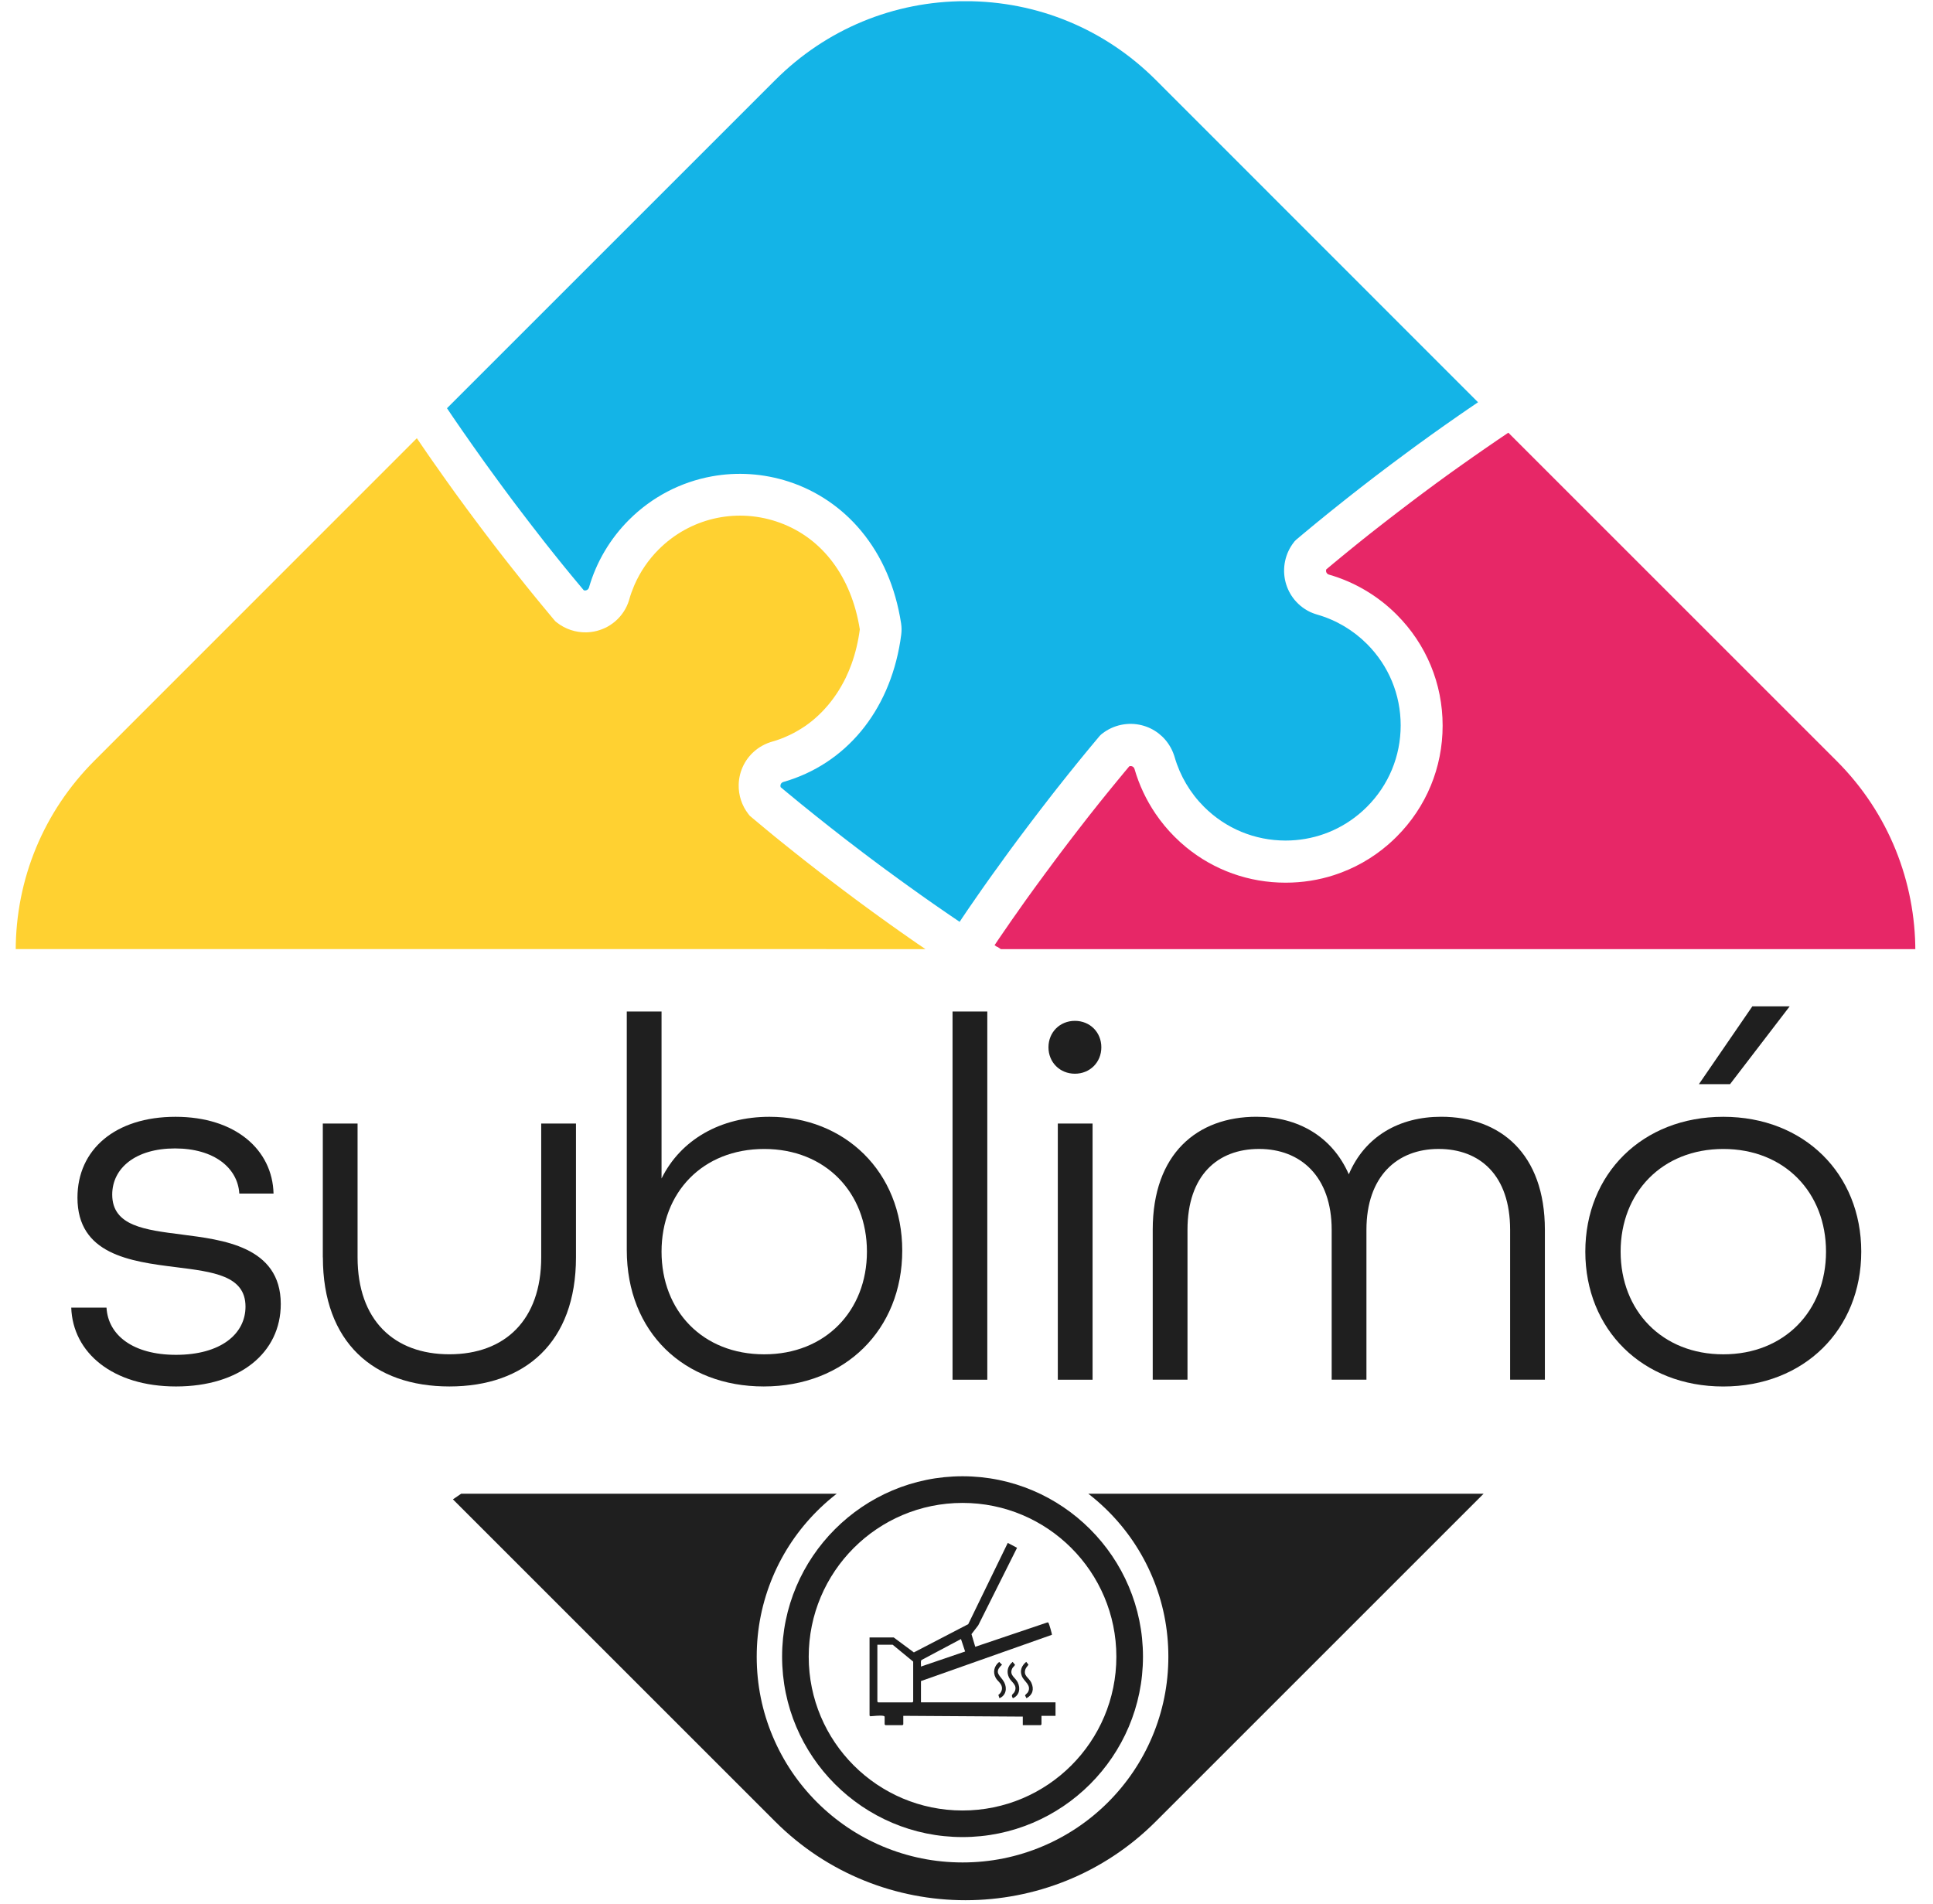 <?xml version="1.0" encoding="UTF-8"?>
<svg id="Capa_2" data-name="Capa 2" xmlns="http://www.w3.org/2000/svg" width="18.752mm" height="18.475mm" xmlns:xlink="http://www.w3.org/1999/xlink" viewBox="0 0 53.156 52.37">
  <defs>
    <style>
      .cls-1 {
        fill: #1f1f1f;
      }

      .cls-2 {
        fill: none;
      }

      .cls-3 {
        fill: #e72767;
      }

      .cls-4 {
        clip-path: url(#clippath-1);
      }

      .cls-5 {
        fill: #ffd131;
      }

      .cls-6 {
        fill: #14b4e7;
      }

      .cls-7 {
        clip-path: url(#clippath);
      }
    </style>
    <clipPath id="clippath">
      <path class="cls-2" d="M0,0v52.302l53.156.068V.068L0,0ZM53.156,41.085l-53.156-.002v-14.979l53.099.002.057,14.979Z"/>
    </clipPath>
    <clipPath id="clippath-1">
      <path class="cls-2" d="M12.239,39.733v12.71h28.623v-12.71H12.239ZM31.684,47.77c-.285.674-.693,1.279-1.212,1.799-.519.519-1.125.927-1.799,1.212-.699.296-1.44.445-2.204.445s-1.505-.15-2.204-.445c-.674-.285-1.279-.693-1.799-1.212-.519-.519-.927-1.125-1.212-1.799-.296-.699-.445-1.44-.445-2.204s.15-1.505.445-2.204c.285-.674.693-1.279,1.212-1.799.519-.519,1.125-.927,1.799-1.212.699-.296,1.44-.445,2.204-.445s1.505.15,2.204.445c.674.285,1.279.693,1.799,1.212.519.519.927,1.125,1.212,1.799.296.699.445,1.44.445,2.204s-.15,1.505-.445,2.204Z"/>
    </clipPath>
  </defs>
  <g id="Capa_2-2" data-name="Capa 2">
    <g id="Capa_2-2" data-name="Capa 2-2">
      <g>
        <g class="cls-7">
          <g>
            <path class="cls-5" d="M25.254,25.973c-0-0-.001-.001-.001-.001-.076-.052-.155-.108-.239-.166-.001-.001-.003-.002-.004-.003-.082-.057-.168-.118-.257-.18-.002-.002-.005-.003-.007-.005-.088-.062-.178-.126-.272-.193-.005-.003-.009-.007-.014-.01-.092-.066-.188-.134-.285-.205-.006-.004-.012-.009-.018-.013-.049-.036-.099-.072-.149-.108-0-0-0-0-.001-.001-.049-.036-.098-.072-.148-.108-.007-.005-.014-.01-.021-.015-.051-.038-.103-.075-.155-.114-.001-.001-.003-.002-.004-.003-.049-.036-.1-.074-.15-.111-.009-.007-.018-.014-.028-.021-.053-.039-.106-.079-.159-.119-.002-.001-.003-.003-.005-.004-.051-.038-.103-.077-.155-.116-.01-.007-.019-.015-.029-.022-.054-.041-.109-.082-.164-.124-.003-.002-.006-.004-.008-.006-.051-.039-.103-.079-.156-.118-.012-.009-.024-.018-.035-.027-.055-.042-.111-.085-.167-.128-.003-.002-.006-.005-.009-.007-.053-.041-.106-.082-.159-.123-.012-.01-.025-.019-.037-.029-.057-.044-.114-.088-.171-.133-.003-.002-.005-.004-.008-.006-.054-.042-.109-.085-.163-.128-.014-.011-.028-.022-.041-.033-.057-.045-.115-.091-.173-.137-.003-.002-.006-.005-.009-.007-.055-.044-.111-.088-.166-.133-.014-.011-.028-.023-.043-.034-.059-.047-.117-.094-.176-.142-.002-.001-.004-.003-.006-.004-.057-.046-.114-.092-.171-.139-.015-.012-.03-.025-.045-.037-.059-.048-.118-.097-.177-.146-.002-.002-.004-.003-.006-.005-.058-.048-.115-.096-.173-.144-.015-.013-.03-.025-.046-.038-.06-.05-.12-.1-.18-.151l-.046-.038-.037-.047c-.181-.23-.274-.518-.268-.806.001-.048.005-.096.011-.144.007-.048.016-.095.028-.143.093-.361.337-.656.666-.817.005-.002.01-.005.014-.007.002-.001.004-.002.006-.003.046-.022.094-.041.144-.057.016-.005.03-.01.045-.014.04-.011.079-.024.118-.036.001-0.0.003-.001.004-.001.035-.011.069-.024.102-.036.006-.002.011-.004.017-.006.031-.012.062-.024.092-.037.008-.003.016-.006.024-.01.032-.014.064-.028.096-.043.006-.003.012-.005.018-.008.032-.015.063-.031.095-.047.006-.003.011-.005.017-.008.029-.015.057-.031.086-.047.008-.004.016-.008.023-.013.026-.015.052-.031.077-.046.01-.006.019-.011.029-.017.024-.015.047-.031.071-.046.011-.007.022-.014.033-.021.024-.016.046-.033.07-.05.01-.007.021-.014.031-.022.023-.017.045-.035.067-.052.01-.008.02-.015.03-.023.02-.016.039-.032.058-.049.012-.01.025-.02.036-.031.018-.016.035-.032.053-.048.013-.012.026-.023.039-.036.018-.017.035-.035.053-.052.012-.012.024-.023.036-.035.017-.017.033-.035.049-.052.012-.013.025-.025.036-.039.015-.016.029-.033.043-.049.013-.015.027-.03.04-.045.013-.016.026-.032.039-.048.013-.017.027-.033.04-.05.012-.016.024-.032.036-.048.013-.018.027-.035.04-.053.012-.017.024-.034.036-.051.012-.018.025-.035.037-.053.01-.015.02-.031.03-.046.013-.021.027-.041.04-.062.008-.013.015-.026.023-.039.014-.024.029-.048.043-.072.008-.014.015-.028.023-.042.013-.024.027-.048.04-.072.004-.008.008-.015.012-.023.016-.031.032-.063.048-.094.003-.006.005-.012.008-.018.054-.114.104-.231.148-.353.001-.004.002-.007.004-.011.106-.295.183-.612.227-.949-.228-1.441-1.023-2.502-2.19-2.931-.038-.014-.076-.027-.114-.04-1.142-.372-2.378-.077-3.227.772-.282.282-.509.615-.667.978-.001.003-.003.007-.004.01-.003.008-.007.016-.01.024-.049.115-.091.232-.125.352-.002.008-.005.016-.007.024-.002.008-.004.015-.007.023-0.0 0-0.0 0-0.0.001-0.0 0-0.0 0-0.0 0-.002.005-.004.01-.005.015-.007.021-.014.041-.022.061-.001.004-.003.007-.005.011-.009.021-.018.042-.027.063-.001.001-.001.003-.002.004-.011.022-.022.045-.034.066-0.0 0-0.0 0-0.0.001-.115.207-.285.377-.492.491-0.0 0-.001 0-.001.001-.023.012-.046.024-.069.035-.003.001-.005.002-.008.003-.021.01-.043.019-.065.028-.006.002-.011.004-.017.006-.019.007-.039.015-.058.021-.025.008-.051.016-.078.023-.095.024-.191.037-.288.039-.289.006-.577-.088-.807-.269l-.046-.037-.038-.045c-.049-.058-.097-.116-.145-.174-.013-.016-.026-.031-.039-.047-.041-.049-.081-.098-.121-.146-.008-.01-.016-.019-.024-.029-.047-.057-.093-.113-.139-.169-.012-.015-.024-.03-.037-.045-.037-.045-.073-.09-.11-.135-.011-.014-.023-.028-.034-.042-.045-.055-.09-.111-.134-.166-.01-.013-.02-.025-.03-.038-.036-.045-.072-.089-.107-.134-.013-.016-.025-.032-.038-.048-.043-.054-.086-.109-.129-.163-.006-.007-.012-.015-.018-.022-.038-.048-.075-.096-.113-.143-.013-.016-.025-.032-.038-.048-.036-.046-.073-.093-.109-.139-.006-.008-.013-.016-.019-.024-.041-.053-.081-.105-.122-.157-.012-.016-.024-.032-.037-.048-.032-.041-.063-.082-.094-.122-.01-.013-.02-.026-.03-.039-.039-.051-.077-.101-.115-.151-.011-.014-.022-.029-.033-.043-.029-.039-.058-.077-.087-.115-.012-.015-.023-.031-.035-.046-.037-.049-.074-.097-.11-.146-.008-.011-.016-.022-.024-.033-.03-.039-.059-.079-.088-.117-.012-.016-.023-.031-.035-.047-.032-.043-.064-.086-.096-.129-.006-.008-.012-.016-.018-.024-.033-.044-.065-.088-.097-.131-.011-.015-.022-.03-.033-.045-.026-.036-.052-.071-.078-.107-.009-.012-.017-.023-.026-.035-.032-.044-.064-.087-.095-.13-.01-.014-.02-.028-.03-.041-.024-.033-.047-.065-.071-.098-.009-.013-.019-.026-.028-.039-.03-.041-.059-.082-.088-.123-.009-.013-.018-.025-.027-.038-.022-.03-.043-.06-.065-.09-.01-.014-.02-.029-.03-.043-.028-.039-.055-.077-.082-.115-.006-.009-.012-.017-.018-.026-.022-.031-.044-.062-.065-.092-.01-.014-.02-.028-.029-.042-.02-.028-.04-.056-.059-.084-.007-.01-.014-.02-.021-.029-.024-.035-.048-.069-.072-.102-.009-.013-.018-.026-.027-.039-.017-.024-.033-.047-.049-.071-.008-.012-.017-.024-.025-.035-.022-.031-.043-.062-.064-.092-.009-.012-.017-.025-.025-.037-.014-.02-.027-.039-.04-.059-.009-.013-.018-.026-.027-.039-.016-.024-.032-.047-.048-.07-.011-.016-.022-.032-.033-.048-.011-.016-.021-.031-.032-.047-.009-.013-.018-.027-.027-.04-.01-.014-.019-.028-.028-.041-.007-.01-.014-.021-.021-.031L2.599,20.92c-1.397,1.397-2.167,3.255-2.167,5.231,0,1.976.77,3.834,2.167,5.231l9.029,9.029c.003-.002.006-.004.009-.006.023-.015.047-.031.072-.048 0-0.0.001-0.0.001-.001.025-.017.052-.035.079-.053.005-.003.01-.007.015-.01.028-.019.056-.038.086-.058.003-.002.006-.004.008-.006.029-.02.059-.04.089-.061.003-.002.006-.004.009-.006.032-.022.065-.044.098-.067.004-.003.009-.006.013-.009.069-.047.141-.097.216-.149.004-.003.009-.006.013-.009.038-.026.076-.053.115-.08.004-.002.007-.005.011-.008.04-.028.08-.056.122-.085 0-0.0.001-0.0.001-.001.041-.029.083-.059.126-.089.005-.004.011-.008.016-.011.043-.03.087-.061.131-.093.001-0.0.001-.001.002-.002.044-.031.089-.063.134-.096.004-.003.009-.006.013-.009.045-.032.091-.065.137-.098.006-.004.012-.009.019-.013.094-.068.191-.138.29-.21.007-.005.014-.01.02-.015.049-.036.099-.072.149-.109.004-.003.009-.007.014-.01.048-.036.097-.072.147-.108.005-.004.01-.007.015-.011.051-.038.103-.076.155-.115.008-.006.016-.012.024-.018.106-.079.213-.159.323-.242.008-.006.017-.012.025-.019.054-.04.107-.081.162-.123.008-.006.015-.012.023-.017.052-.04.105-.08.158-.12.005-.004.01-.007.015-.011.055-.042.111-.085.167-.128.01-.008.021-.016.031-.024.056-.044.113-.088.17-.132.003-.003.007-.005.01-.008.055-.043.11-.086.165-.129.01-.008.02-.015.029-.023.057-.045.114-.09.171-.135.01-.008.02-.016.03-.024.057-.045.114-.09.171-.136.003-.002.005-.004.008-.006.059-.047.118-.094.177-.142.012-.01.024-.019.035-.029.058-.047.117-.095.176-.143.008-.006.016-.013.023-.019.055-.045.11-.09.165-.135.01-.008.02-.016.029-.024.059-.048.118-.097.177-.146.012-.01.024-.02.037-.03.061-.051.122-.102.183-.153.004-.01.006-.021.007-.032.001-.011-0-.022-.003-.033-.009-.036-.036-.065-.071-.076l-.015-.005c-.696-.202-1.336-.581-1.852-1.097-.816-.816-1.265-1.901-1.265-3.054-0-1.154.449-2.239,1.265-3.055.026-.026.052-.052.079-.077.004-.004.008-.007.012-.011.023-.022.046-.043.07-.065.001-.001.002-.002.003-.003.794-.717,1.811-1.109,2.889-1.109h.002c1.078 0,2.096.393,2.89,1.11.001.001.003.002.004.003.023.021.046.043.069.064.004.004.008.008.012.011.027.025.053.051.079.077.065.065.127.131.187.199.045.051.089.104.131.157.021.027.043.054.063.081.324.424.568.906.716,1.418l.003.01c.012.036.04.063.076.072.022.006.044.004.065-.003.049-.058.098-.117.146-.175.012-.014.024-.029.036-.043.047-.057.094-.113.14-.17.001-.001.002-.003.003-.004.048-.058.095-.115.142-.173.011-.014.023-.028.034-.042.045-.055.089-.11.133-.164.002-.002.004-.005.006-.007.046-.057.092-.114.137-.17.011-.014.022-.028.033-.042.042-.053.085-.106.127-.159.003-.003.006-.007.008-.011.045-.056.089-.112.132-.167.01-.013.021-.026.031-.039.04-.051.081-.103.121-.154.003-.004.007-.009.01-.013.043-.055.085-.109.127-.163.01-.013.02-.025.029-.038.039-.05.077-.1.115-.149.003-.004.007-.009.01-.013.041-.054.082-.107.122-.16.009-.012.018-.024.027-.036.037-.049.074-.097.11-.145.003-.005.007-.009.01-.014.04-.052.079-.104.117-.156.008-.011.016-.022.024-.032.036-.047.071-.094.106-.141.003-.004.007-.009.01-.013.038-.051.075-.101.112-.15.008-.01.015-.021.023-.031.033-.045.066-.089.098-.133.004-.005.008-.01.012-.016.036-.049.071-.097.106-.144.007-.009.013-.018.02-.028.031-.043.062-.085.093-.127.004-.005.008-.011.012-.016.034-.046.067-.092.099-.137.006-.009.013-.018.019-.026.03-.041.059-.082.088-.122.003-.004.006-.009.01-.013.032-.044.063-.088.094-.131.006-.008.011-.016.017-.023.027-.038.054-.076.08-.113.004-.005.008-.011.012-.016.029-.041.058-.081.086-.121.005-.008.011-.015.016-.023.025-.035.049-.07.073-.104.004-.005.008-.011.012-.016.027-.038.053-.076.079-.113.004-.006.008-.012.013-.018.023-.033.045-.065.067-.096.004-.005.008-.011.011-.017.024-.035.048-.069.071-.103.004-.006.008-.012.012-.018.02-.028.039-.056.057-.083.004-.006.009-.013.013-.019.021-.031.042-.061.062-.09.004-.006.008-.012.013-.018.016-.024.032-.048.048-.071.005-.007.01-.014.014-.021.018-.026.035-.051.051-.076.005-.008.011-.016.016-.024.012-.018.024-.035.035-.052.004-.005.007-.011.011-.016-.14-.094-.308-.209-.5-.341Z"/>
            <g class="cls-4">
              <path class="cls-1" d="M26.207,27.688c-.001.002-.002.004-.004.005-.057.082-.117.168-.18.257-.002.002-.003.005-.005.007-.062.088-.127.179-.194.273-.003.004-.005.007-.008.011-.066.093-.135.189-.206.287-.004.005-.008.011-.012.016-.071.098-.144.198-.219.301-.004.006-.009.012-.013.018-.075.102-.152.206-.231.313-.006.008-.011.015-.017.023-.078.106-.159.213-.241.323-.007.009-.014.018-.02.027-.041.055-.083.11-.126.166-0.0.001-.001.001-.001.002-.041.054-.083.109-.125.164-.008.01-.015.02-.023.03-.043.056-.087.113-.131.17-.001.001-.002.002-.003.003-.042.055-.085.11-.128.165-.009.012-.018.023-.027.035-.044.057-.089.115-.135.173-.001.001-.002.003-.003.004-.044.056-.088.112-.132.168-.01.013-.02.025-.03.038-.046.058-.092.117-.139.176-.001.001-.002.002-.002.003-.045.057-.091.114-.137.171-.011.014-.023.028-.034.042-.047.059-.095.118-.143.177-.001.001-.001.002-.002.002-.047.058-.094.116-.142.174-.012.014-.024.029-.036.044-.049.059-.097.119-.147.178-.001.001-.002.002-.003.003-.048.058-.097.117-.146.176-.012.015-.025.03-.037.045-.05.06-.1.12-.151.18l-.038.046-.047.037c-.307.241-.716.327-1.093.229-.026-.007-.052-.014-.077-.022-.031-.01-.061-.022-.091-.034-.262-.108-.478-.3-.616-.547-.038-.069-.071-.142-.096-.218-.006-.018-.012-.036-.017-.055-.148-.512-.426-.983-.806-1.362-1.236-1.236-3.246-1.236-4.481-.001-.598.598-.928,1.394-.928,2.241 0.0.846.33,1.642.928,2.24.356.356.793.623,1.268.777.032.01.063.02.095.029.002.001.005.002.007.002.016.005.032.009.048.015.074.025.145.056.212.093.002.001.004.002.005.003.014.008.028.017.042.025.008.005.017.01.025.015.006.004.011.008.017.012.254.169.44.427.519.733.097.378.011.788-.23,1.094l-.036.046-.045.038c-.059.049-.117.098-.175.147-.012.01-.025.021-.037.031-.057.047-.113.094-.17.141-.009.008-.019.015-.028.023-.051.042-.102.084-.152.125-.011.009-.021.017-.032.026-.056.046-.111.091-.166.136-.012.01-.025.02-.037.03-.053.043-.105.085-.158.127-.005.004-.009.008-.014.011-.055.045-.11.089-.165.132-.013.01-.026.021-.039.031-.054.043-.108.086-.162.129-.008.006-.016.012-.024.019-.049.039-.097.077-.146.115-.011.009-.023.018-.034.027-.053.042-.106.083-.158.124-.011.008-.021.017-.032.025-.049.038-.099.077-.147.114-.006.005-.012.009-.018.014-.053.041-.105.081-.157.121-.011.009-.023.017-.034.026-.052.04-.104.08-.156.119-.004.003-.007.006-.011.008-.05.038-.099.075-.148.112-.009.007-.018.014-.027.021-.051.038-.101.076-.151.114-.008.006-.016.012-.024.018-.047.036-.095.071-.141.106-.005.004-.01.007-.014.011-.05.037-.099.074-.148.11-.009.006-.017.013-.026.019-.099.073-.196.145-.291.214-.007.005-.014.011-.022.016-.047.035-.094.069-.141.102-.004.003-.008.006-.012.008-.046.033-.091.066-.135.098-.003.002-.006.005-.01.007-.046.033-.092.066-.137.099-.004.003-.009.006-.013.01-.091.065-.18.129-.266.19-.003.002-.006.005-.01.007-.088.062-.173.123-.256.18-.001 0-.001.001-.002.001-.041.029-.082.057-.122.085-.001.001-.002.002-.004.002-.079.055-.156.108-.229.159-.001.001-.002.002-.003.002-.148.102-.281.193-.4.273l8.863,8.863c2.884,2.884,7.578,2.884,10.462 0l9.029-9.029c-.086-.129-.192-.285-.316-.466-.003-.004-.005-.008-.008-.012-.047-.068-.097-.14-.149-.215-.004-.005-.007-.01-.011-.016-.025-.037-.051-.074-.078-.112-.004-.005-.007-.01-.011-.015-.026-.037-.052-.074-.079-.113-.002-.003-.004-.006-.007-.01-.028-.039-.056-.08-.085-.12-.006-.008-.011-.016-.017-.024-.029-.041-.059-.083-.089-.125-.002-.003-.004-.006-.007-.009-.029-.041-.058-.082-.088-.124-.005-.007-.01-.014-.015-.021-.031-.043-.062-.087-.094-.131-.006-.008-.012-.017-.018-.025-.032-.044-.064-.089-.097-.134-.001-.002-.003-.004-.004-.005-.034-.047-.068-.094-.103-.142-.007-.009-.013-.018-.02-.027-.035-.048-.07-.096-.105-.144-.005-.006-.009-.012-.014-.019-.034-.046-.068-.092-.102-.138-.005-.007-.011-.014-.016-.022-.037-.049-.074-.099-.111-.15-.007-.01-.015-.02-.022-.03-.077-.103-.156-.209-.237-.316-.008-.01-.015-.02-.023-.031-.04-.053-.08-.105-.12-.159-.006-.008-.013-.016-.019-.025-.039-.051-.078-.102-.118-.154-.004-.006-.009-.012-.013-.018-.042-.055-.084-.11-.127-.165-.008-.011-.017-.022-.025-.033-.043-.056-.087-.113-.131-.169-.003-.004-.006-.007-.009-.011-.042-.054-.085-.109-.128-.164-.008-.01-.016-.02-.023-.03-.044-.056-.089-.113-.134-.17-.009-.011-.017-.021-.026-.032-.044-.055-.088-.111-.133-.167-.003-.004-.006-.008-.009-.012-.047-.058-.094-.117-.141-.176-.01-.012-.019-.024-.029-.036-.047-.058-.095-.117-.143-.176-.006-.007-.012-.015-.018-.022-.045-.055-.09-.11-.136-.166-.008-.01-.016-.019-.023-.029-.048-.059-.097-.118-.146-.177-.01-.012-.02-.024-.03-.037-.051-.061-.101-.122-.153-.183-.021-.008-.043-.009-.065-.003-.036.009-.065.036-.077.071l-.002.005c-.201.7-.581,1.343-1.099,1.861-.842.842-1.949,1.263-3.055,1.264-1.106 0-2.212-.421-3.054-1.263-.051-.051-.101-.103-.149-.156-.048-.053-.095-.107-.14-.162-.113-.137-.217-.281-.311-.43-.433-.684-.665-1.478-.665-2.307v-0c0-.793.213-1.554.611-2.217.036-.06.074-.12.113-.178.039-.059.08-.116.122-.173.127-.171.267-.333.42-.486.038-.038.076-.074.115-.11.495-.46,1.093-.8,1.74-.987l.01-.003c.036-.012.063-.04.072-.076.006-.022.004-.044-.003-.065-.058-.049-.116-.097-.174-.145-.015-.012-.03-.025-.044-.037-.056-.047-.112-.093-.168-.139-.002-.001-.003-.003-.005-.004-.058-.047-.115-.094-.172-.141-.014-.012-.029-.023-.043-.035-.054-.044-.108-.088-.162-.132-.003-.002-.006-.005-.009-.007-.057-.046-.113-.091-.169-.136-.014-.012-.029-.023-.043-.035-.052-.041-.104-.083-.155-.124-.005-.004-.009-.008-.014-.011-.055-.044-.11-.087-.165-.131-.014-.011-.028-.022-.042-.033-.05-.04-.101-.079-.151-.118-.005-.004-.01-.008-.015-.012-.054-.042-.108-.084-.162-.126-.014-.011-.027-.021-.041-.032-.048-.037-.096-.075-.144-.111-.006-.005-.012-.009-.018-.014-.053-.041-.105-.081-.157-.12-.013-.01-.026-.02-.039-.03-.046-.035-.091-.07-.137-.104-.007-.005-.014-.011-.022-.016-.051-.038-.101-.076-.151-.114-.013-.01-.027-.02-.04-.03-.043-.032-.085-.064-.127-.095-.009-.006-.017-.013-.026-.019-.048-.036-.096-.072-.143-.107-.013-.01-.027-.02-.04-.03-.04-.03-.079-.059-.119-.088-.009-.007-.019-.014-.028-.021-.046-.034-.092-.067-.137-.1-.013-.009-.025-.019-.038-.028-.038-.027-.075-.055-.112-.081-.01-.007-.02-.014-.029-.021-.043-.032-.086-.063-.129-.093-.013-.009-.026-.019-.039-.028-.034-.024-.068-.049-.101-.073-.011-.008-.022-.016-.032-.023-.041-.029-.081-.058-.12-.086-.013-.009-.025-.018-.037-.027-.031-.022-.062-.044-.093-.066-.011-.007-.021-.015-.032-.023-.038-.027-.075-.053-.111-.079-.013-.009-.025-.018-.037-.026-.027-.019-.054-.038-.081-.057-.012-.008-.024-.017-.035-.025-.034-.024-.068-.047-.101-.071-.012-.009-.024-.017-.036-.025-.024-.017-.048-.034-.072-.05-.011-.008-.023-.016-.034-.024-.031-.021-.061-.042-.091-.063-.012-.008-.024-.017-.036-.025-.021-.014-.042-.029-.062-.043-.011-.008-.023-.016-.034-.023-.027-.019-.054-.037-.08-.055-.012-.008-.024-.016-.035-.024-.017-.012-.034-.023-.051-.035-.011-.008-.023-.016-.034-.023-.023-.016-.046-.031-.068-.046-.012-.008-.023-.015-.034-.023-.014-.01-.028-.019-.042-.028-.007-.005-.013-.009-.02-.014-.132.196-.302.446-.507.739l0-0Z"/>
            </g>
            <path class="cls-3" d="M27.423,26.038c.007.005.015.01.022.015.026.018.053.036.081.055.006.004.012.008.018.012.025.017.05.034.076.052.006.004.013.009.019.013.031.021.063.043.096.066.004.003.009.006.013.009.03.02.06.041.091.063.007.005.013.009.02.014.035.024.071.049.107.074.004.002.007.005.011.007.034.023.068.047.103.072.007.005.014.01.021.014.038.027.077.054.117.082.004.003.009.006.014.01.036.026.073.052.111.078.007.005.015.01.022.015.042.03.084.06.128.09.003.002.007.005.01.007.04.029.082.058.123.088.007.005.015.01.022.016.045.032.091.065.138.099.003.002.005.004.008.006.044.031.088.064.133.096.008.006.016.011.024.017.048.035.096.07.146.106.002.002.005.004.007.005.046.034.093.068.141.103.009.006.017.012.025.019.051.037.102.075.153.113.001.001.003.002.004.003.049.036.099.073.15.111.009.007.018.014.028.02.053.039.106.079.16.119.001.001.002.002.004.003.051.038.103.077.156.117.01.008.02.015.03.023.054.041.109.082.164.124.001.001.003.002.004.003.053.04.106.081.16.122.011.008.022.017.033.025.056.043.112.086.169.13.001.001.002.002.004.003.055.042.11.085.166.128.011.009.023.018.034.027.057.045.115.089.173.135.001.001.003.002.004.003.056.044.112.088.169.133.012.01.024.019.037.029.059.046.117.093.177.14 0.0 0.0.001 0.0.001.001.058.046.116.092.174.139.013.011.027.021.04.032.059.048.119.095.178.144l.001 0c.059.048.118.096.177.144.014.011.028.023.042.034.06.049.12.098.18.148 0.0 0.0.001.001.001.001.059.049.118.098.177.147.015.012.03.025.045.038.06.05.12.1.18.151l.049.043.034.043c.15.192.24.424.263.662.004.048.006.096.005.144-.002.096-.015.192-.039.287-.026.1-.063.194-.11.282-.002.004-.004.008-.006.012-.001.002-.003.005-.004.007-.1.18-.243.332-.416.443-.088.056-.184.103-.286.137-.018.006-.036.012-.055.017-.512.148-.983.426-1.362.806-.224.224-.411.477-.557.749-.243.454-.372.963-.372,1.492-0.0.582.155,1.14.447,1.626.026.044.054.088.083.131.057.086.119.169.186.25.066.081.137.158.212.233.039.039.078.076.118.112.506.457,1.125.721,1.762.793.019.002.037.005.056.007.01.001.019.001.029.002.901.078,1.828-.227,2.516-.914.332-.332.587-.735.745-1.173.004-.01.007-.021.011-.031.007-.021.015-.042.022-.063.008-.024.015-.047.022-.071.002-.008.005-.016.008-.025.002-.006.004-.012.006-.018.003-.009.005-.018.008-.027,0-0.0 0-0.0 0-0.0 0-0.0 0-0.0 0-.001.006-.017.012-.034.018-.05.003-.008.006-.017.009-.025.006-.015.013-.03.02-.045.004-.009.008-.019.012-.028.007-.015.015-.029.022-.043.005-.009.009-.019.014-.027.008-.015.017-.03.026-.044.005-.008.009-.016.014-.023.009-.015.019-.029.029-.043.005-.007.01-.015.015-.022.01-.014.021-.027.032-.041.006-.007.011-.014.016-.021.011-.013.022-.025.034-.038.006-.007.012-.014.018-.021.013-.013.026-.026.039-.039.005-.005.011-.011.016-.016.015-.014.031-.028.047-.042.004-.003.007-.007.011-.01.018-.015.036-.029.055-.043.002-.002.004-.003.007-.005.019-.013.038-.026.057-.039.003-.002.005-.004.008-.005.02-.013.041-.025.062-.037.002-.001.003-.002.005-.003.092-.051.191-.09.296-.117.025-.006.049-.012.074-.017.009-.002.017-.003.026-.004.016-.003.033-.006.049-.008.01-.001.02-.002.03-.003.015-.002.03-.003.045-.004.011-.001.021-.001.032-.002.015-.001.029-.001.044-.001.004-0.0.008-0.0.011-0.0.013,0,.027 0.0.04.001.003 0.0.006 0.0.01 0.0.021.001.043.002.064.004.006.001.011.001.017.002.017.002.033.004.05.006.006.001.012.002.018.003.021.003.043.007.064.012.001 0.0.002 0.0.003.001.02.004.04.009.06.014.006.002.012.003.018.005.016.005.032.009.048.014.005.002.01.003.015.005.02.007.04.014.06.022.004.002.008.003.012.005.016.007.032.014.048.021.006.003.012.005.017.008.016.008.032.016.048.024.003.002.007.004.01.005.019.01.038.021.056.032.005.003.01.006.014.009.014.009.028.018.042.027.005.004.01.007.016.011.018.013.035.025.053.039l.027.021.042.042.016.019c.049.058.098.116.146.175.011.013.022.026.032.039.047.057.095.114.141.17.006.008.013.015.019.023.043.052.086.104.129.157.009.01.017.021.026.031.046.057.092.113.138.169.008.01.017.02.025.031.042.052.085.105.127.157.005.006.01.013.016.019.045.056.09.112.135.168.009.011.018.022.027.034.09.113.179.225.266.336.008.011.017.021.025.032.043.055.086.109.128.164.004.006.009.012.013.017.04.051.079.102.118.152.006.008.013.016.019.025.042.054.083.107.123.16.007.009.013.017.019.025.038.05.076.099.114.149.004.005.007.01.011.015.04.053.08.105.119.156.007.009.014.019.021.028.079.104.155.206.23.307.007.009.014.018.021.028.037.049.073.099.109.147.004.005.007.01.011.015.034.046.068.092.101.137.005.007.01.014.015.02.035.048.07.095.104.142.005.007.011.015.016.022.033.045.065.09.097.134.002.003.004.005.006.008.033.046.066.091.099.136.006.008.012.016.017.024.065.09.128.178.189.263.005.007.01.014.015.021.03.042.06.084.089.126.002.003.004.006.006.009.028.04.056.079.083.118.003.004.006.009.009.013.028.04.056.08.083.118.003.005.007.009.01.014.055.079.108.155.159.228.003.004.005.008.008.012.051.074.1.145.147.213.001.002.003.004.004.006.072.105.138.202.198.29l8.863-8.863c2.884-2.884,2.885-7.578 0-10.462l-9.029-9.029c-.179.12-.415.28-.697.476-.001.001-.003.002-.004.003-.078.054-.16.112-.246.171-.004.003-.008.005-.012.008-.084.059-.171.12-.26.184-.005.004-.01.007-.016.011-.045.032-.091.065-.138.098-.001 0-.001.001-.002.001-.045.032-.091.065-.137.098-.006.004-.012.009-.019.013-.047.034-.094.068-.143.103-.004.003-.009.007-.014.01-.045.033-.091.066-.137.1-.006.004-.012.009-.018.013-.049.036-.098.072-.148.108-.008.006-.015.011-.023.017-.046.034-.093.069-.14.103-.005.004-.011.008-.016.012-.051.037-.102.075-.153.114-.01.007-.02.015-.03.022-.05.037-.1.075-.151.113-.003.002-.005.004-.008.006-.053.039-.106.08-.159.12-.011.008-.022.017-.033.025-.107.081-.217.164-.327.249-.012.009-.024.018-.036.028-.055.042-.11.085-.166.128-.005.004-.011.008-.016.012-.051.04-.103.08-.155.12-.012.009-.024.019-.036.028-.056.044-.112.088-.169.132-.009.007-.018.014-.027.021-.051.04-.102.08-.153.12-.011.009-.022.018-.033.026-.057.045-.114.091-.172.137-.011.009-.023.018-.035.028-.052.041-.103.083-.155.125-.01.008-.019.015-.028.023-.058.047-.116.094-.174.141-.013.011-.026.021-.039.032-.054.044-.109.089-.163.133-.006.005-.013.01-.019.016-.059.049-.118.098-.178.147-.014.011-.028.023-.041.034-.06.05-.121.1-.181.151-.008.021-.009.044-.003.065.009.036.036.065.072.077l.004.001c.7.201,1.344.581,1.862,1.1.816.816,1.265,1.901,1.265,3.054 0,1.154-.449,2.239-1.265,3.055-.076.076-.155.15-.236.22-.438.379-.941.66-1.483.836-.425.138-.874.209-1.334.209-.001,0-.001,0-.002-0-1.01-0-1.967-.345-2.736-.977-.055-.045-.109-.092-.162-.14-.053-.048-.105-.098-.156-.149-.194-.194-.369-.406-.522-.632-.255-.376-.451-.792-.577-1.229l-.002-.005c-.003-.009-.007-.017-.012-.025-.015-.023-.037-.04-.065-.047-.004-.001-.008-.002-.012-.002-.018-.003-.036-.001-.053.005-.049.058-.098.117-.146.175-.012.015-.024.029-.036.044-.046.056-.093.112-.138.167-.002.002-.003.004-.005.006-.047.057-.094.115-.141.172-.012.015-.024.029-.036.044-.044.054-.087.107-.131.161-.003.004-.006.007-.009.011-.046.056-.091.113-.136.169-.012.014-.023.029-.035.043-.041.052-.082.103-.123.155-.004.005-.008.01-.012.015-.044.055-.087.11-.131.165-.011.014-.022.028-.034.043-.039.05-.079.1-.117.15-.004.005-.008.01-.012.016-.042.054-.084.108-.125.161-.011.014-.022.028-.033.042-.037.047-.073.095-.109.142-.005.007-.01.014-.016.02-.04.053-.08.105-.12.157-.01.013-.02.026-.03.039-.035.046-.07.092-.104.137-.005.007-.011.014-.016.021-.038.051-.076.101-.114.151-.01.013-.019.026-.029.039-.033.044-.066.088-.099.132-.005.007-.01.013-.015.02-.037.049-.073.098-.109.147-.009.012-.018.024-.026.036-.031.042-.062.084-.093.125-.006.007-.011.015-.017.022-.035.047-.069.093-.102.14-.009.012-.017.024-.026.035-.029.039-.057.078-.085.116-.006.008-.012.016-.018.024-.033.045-.065.089-.097.133-.007.01-.015.021-.022.031-.027.038-.054.075-.081.112-.006.008-.011.016-.017.023-.03.042-.06.084-.09.125-.007.01-.014.02-.021.03-.025.035-.05.07-.074.104-.005.008-.011.015-.016.023-.028.04-.056.079-.083.118-.006.009-.012.017-.018.026-.023.033-.046.066-.069.098-.005.007-.01.014-.015.021-.026.037-.052.074-.077.109-.005.008-.011.016-.016.023-.022.031-.043.062-.064.092-.004.006-.008.012-.012.018-.024.035-.047.068-.07.102-.004.006-.009.013-.013.019-.02.029-.04.058-.059.085-.004.005-.007.01-.011.016-.022.032-.043.063-.064.093-.003.004-.006.009-.009.013-.019.027-.037.054-.055.08-.003.004-.005.008-.008.012-.02.029-.039.057-.057.085-.002.002-.003.005-.005.007-.018.026-.035.051-.051.076-.001.001-.002.003-.003.004.004.003.009.006.013.009.02.013.04.027.06.041l-0-0Z"/>
            <path class="cls-6" d="M26.438,25.281c.005-.008.01-.015.015-.023.018-.026.036-.053.054-.08.004-.006.009-.013.013-.019.016-.024.033-.049.05-.074.005-.007.009-.014.014-.021.021-.031.042-.062.064-.094.004-.005.008-.011.011-.016.02-.029.04-.058.061-.088.005-.007.009-.013.014-.02.024-.035.049-.07.074-.107.003-.004.006-.009.009-.014.023-.033.046-.066.07-.1.005-.007.01-.015.015-.022.027-.038.054-.077.081-.116.004-.005.007-.011.011-.016.025-.035.05-.071.076-.108.006-.008.011-.016.017-.024.029-.041.059-.083.089-.126.003-.005.007-.01.01-.014.028-.039.055-.078.084-.118.006-.009.012-.017.019-.026.032-.045.064-.09.097-.135.002-.003.005-.007.008-.01.03-.042.061-.085.093-.129.007-.009.013-.018.02-.028.034-.047.068-.094.103-.143.003-.004.006-.009.009-.013.032-.044.064-.088.097-.133.008-.011.016-.021.023-.032.036-.049.072-.098.109-.148.003-.005.007-.01.011-.014.034-.046.068-.093.103-.14.008-.011.016-.021.024-.032.038-.051.077-.103.116-.155.003-.004.007-.009.01-.013.036-.048.072-.097.109-.145.009-.012.018-.024.027-.036.04-.053.08-.107.121-.16.003-.004.006-.008.009-.012.038-.05.077-.101.116-.152.009-.012.019-.025.028-.037.042-.055.084-.11.127-.166.003-.004.006-.008.009-.011.04-.052.081-.104.121-.157.01-.013.02-.026.03-.039.044-.056.088-.113.132-.17.002-.003.005-.006.007-.009.042-.054.085-.108.127-.162.011-.014.022-.028.033-.041.045-.057.091-.115.137-.173.002-.003.005-.006.007-.009.044-.055.088-.111.133-.167.011-.014.023-.028.034-.042.047-.058.094-.117.142-.176.002-.002.004-.004.005-.007.046-.057.092-.114.139-.171.012-.015.024-.029.036-.044.049-.059.097-.119.146-.178.001-.001.003-.003.004-.005.048-.058.096-.117.145-.175.012-.015.025-.03.037-.044.05-.06.1-.12.151-.181l.016-.019.042-.042.028-.022c.307-.241.716-.326,1.093-.229.339.087.62.307.786.606 0.0.001.001.002.002.003.01.018.019.036.028.054.003.006.006.011.009.017.007.014.013.029.019.044.004.01.009.02.013.03.004.011.008.022.012.033.005.014.011.028.016.043 0.0 0.0 0.0 0.0 0.0.001 0.0 0.0 0.0 0.0 0.0 0.0.001.003.002.006.003.009.004.013.008.025.012.038.148.512.426.983.806,1.363.598.598,1.394.928,2.241.929h.001c.74,0,1.442-.252,2.006-.716.081-.066.158-.137.233-.211.598-.598.928-1.394.928-2.241-0-.846-.33-1.642-.928-2.24-.38-.38-.851-.659-1.364-.806-.015-.004-.03-.009-.045-.014-0-0-0-0-0-0-0-0-.001-0-.001-0-.017-.006-.034-.012-.051-.018-.008-.003-.017-.006-.025-.009-.015-.006-.03-.013-.045-.019-.01-.004-.019-.008-.029-.012-.013-.006-.025-.013-.037-.019-.011-.006-.022-.011-.033-.017-.01-.006-.02-.012-.03-.018-.013-.007-.026-.015-.038-.023-.008-.005-.015-.01-.023-.015-.014-.01-.029-.019-.042-.029-.005-.004-.01-.008-.015-.012-.016-.012-.032-.024-.047-.036-.004-.004-.008-.007-.012-.011-.016-.013-.031-.027-.046-.041-.003-.002-.005-.005-.007-.007-.016-.016-.032-.031-.048-.048-.001-.001-.001-.001-.002-.002-.017-.018-.034-.037-.05-.057-0-0-0-0-0-0-.116-.14-.202-.307-.249-.49-.097-.379-.011-.788.23-1.094l.021-.027.042-.042.019-.016c.058-.049.115-.097.173-.145.014-.012.028-.024.042-.035.057-.047.113-.094.17-.141.006-.005.011-.009.017-.014.052-.043.104-.086.156-.129.014-.011.027-.022.041-.033.056-.046.111-.091.167-.136.009-.007.018-.015.027-.022.049-.039.097-.079.146-.118.013-.011.027-.021.04-.032.054-.044.109-.087.163-.13.011-.009.022-.018.033-.027.047-.038.094-.075.141-.112.012-.009.023-.018.035-.028.054-.042.107-.084.16-.126.012-.01.025-.019.037-.029.046-.036.092-.072.138-.108.01-.008.02-.015.029-.023.053-.041.105-.082.157-.122.013-.01.025-.019.038-.029.047-.037.095-.073.141-.109.006-.005.013-.01.019-.015.052-.04.103-.079.155-.118.012-.009.024-.019.037-.028.049-.038.099-.075.147-.112.002-.002.005-.004.007-.005.051-.038.101-.076.151-.114.012-.009.024-.018.035-.026.05-.038.1-.075.149-.111.001-.001.003-.002.004-.003.048-.036.096-.071.144-.107.011-.008.021-.016.032-.024.048-.035.095-.07.142-.105.005-.004.011-.008.016-.012.043-.032.086-.063.129-.095.009-.007.018-.013.027-.02.047-.034.093-.068.138-.101.005-.004.01-.008.016-.011.042-.031.084-.061.125-.09.007-.005.015-.011.022-.016.044-.032.088-.064.131-.095.007-.005.013-.01.02-.014.04-.029.08-.057.119-.085.005-.003.009-.007.014-.01.043-.031.085-.061.127-.09.006-.004.011-.008.016-.012.04-.028.079-.056.118-.083.002-.002.005-.003.007-.005.041-.029.08-.057.12-.084.005-.004.011-.008.016-.011.078-.055.153-.107.226-.158.005-.004.011-.007.016-.011.072-.05.141-.098.207-.143.004-.003.008-.005.012-.008.067-.046.131-.089.191-.13.002-.002.005-.003.007-.005.03-.021.06-.041.089-.06L31.783,2.198C30.386.801,28.528.032,26.552.032c-1.976,0-3.834.77-5.231,2.167l-9.029,9.029c0.0 0.0 0.0 0.0 0.0 0.0.034.05.071.105.111.165.001.001.002.003.003.004.02.029.04.059.061.091.001.002.003.004.004.005.02.03.041.061.063.092.001.002.003.004.004.006.022.032.045.066.069.1.003.004.005.008.008.011.023.033.046.067.07.102.001.002.002.003.003.005.025.036.05.072.076.109.004.006.008.012.013.018.052.074.106.152.162.232.005.007.01.015.015.022.057.08.115.164.177.25.006.008.012.017.018.025.031.043.062.086.093.131.003.004.006.008.008.012.03.041.06.084.09.126.006.008.012.016.018.025.033.045.066.091.1.138.005.007.01.014.015.021.03.042.061.085.093.127.006.008.012.017.018.025.035.047.07.095.105.144.007.009.014.018.02.028.033.044.066.089.099.134.005.007.01.014.015.021.037.05.074.1.112.151.008.01.015.021.023.031.036.049.073.098.11.148.003.004.005.007.008.011.039.052.079.105.119.158.009.012.018.024.027.035.04.053.081.107.122.161.001.001.002.003.003.004.04.053.081.106.122.16.01.013.019.025.029.038.042.055.084.11.127.165.005.006.009.012.014.018.039.05.078.101.118.152.01.013.02.026.03.039.043.055.087.111.13.167.008.01.016.02.023.03.039.05.079.1.118.15.009.012.018.023.028.035.045.056.09.113.135.17.01.012.02.025.03.037.04.05.081.1.121.151.008.01.017.021.025.031.046.057.093.115.14.173.011.014.022.028.034.041.043.053.086.106.13.159.006.008.012.015.019.023.048.058.096.117.145.175.013.015.025.03.038.045.048.058.097.117.146.175.001.001.002.003.003.004.015.006.032.008.048.006.006-.001.011-.001.017-.003.036-.009.065-.036.077-.071l.002-.005c.201-.7.581-1.343,1.099-1.861.637-.637,1.433-1.044,2.281-1.198.692-.126,1.418-.082,2.117.146.774.252,1.462.721,1.988,1.355.573.69.943,1.545,1.098,2.541l0.0 0c.016.102.017.206.004.309-.008.063-.017.126-.027.189-.312,1.936-1.502,3.374-3.214,3.866l-.003.001-.003.001c-.036.012-.063.04-.072.076-.006.022-.004.044.003.065.061.051.122.102.183.152.009.008.019.015.028.023.121.1.241.2.361.297.01.008.019.016.029.023.119.097.238.193.356.287.01.008.019.015.029.023.117.094.234.186.349.277.009.007.019.015.028.022.115.09.228.179.34.266.01.008.02.015.03.023.055.042.109.084.163.126.001 0.0.001.001.002.001.056.043.111.085.166.127.009.007.018.014.027.021.052.04.104.079.155.118.002.001.004.003.006.005.054.041.107.081.159.12.01.007.019.014.029.022.049.037.098.073.146.109.003.002.006.005.009.007.052.038.103.076.153.114.009.007.018.013.027.02.046.034.092.068.138.102.004.003.008.006.013.009.049.036.098.072.146.107.008.006.016.012.025.018.044.032.087.064.13.095.005.004.01.007.015.011.047.034.093.067.138.1.008.006.016.012.024.017.041.03.082.059.122.088.005.004.01.007.015.011.044.032.088.063.131.093.007.005.015.01.022.016.039.028.078.056.116.083.004.003.008.006.012.009.042.03.083.059.123.087.007.005.013.009.02.014.036.025.072.051.107.075.005.003.009.006.014.01.039.027.077.054.114.08.006.004.011.008.017.012.034.023.067.046.099.069.005.003.009.006.014.009.035.025.07.049.104.072.005.004.01.007.016.011.031.021.062.042.091.063.003.002.007.005.01.007.033.022.065.044.096.066.004.002.007.005.011.007.029.02.057.039.085.058.002.002.005.003.007.005.03.02.059.04.087.059.001.001.002.001.003.002.028.019.055.037.081.055 0.0 0.0.001.001.001.001.003-.005.007-.01.01-.015.013-.019.026-.038.039-.058Z"/>
          </g>
        </g>
        <g>
          <path class="cls-1" d="M1.959,35.966h.97c.043.756.727,1.298,1.911,1.298,1.227,0,1.911-.571,1.911-1.327,0-.856-.899-.956-1.911-1.084-1.27-.157-2.71-.357-2.71-1.911,0-1.327,1.041-2.225,2.696-2.225,1.655,0,2.667.913,2.696,2.111h-.941c-.043-.699-.685-1.241-1.769-1.241s-1.726.542-1.726,1.27c0,.87.913.97,1.911,1.098,1.098.143,2.724.314,2.724,1.911,0,1.341-1.127,2.268-2.881,2.268-1.74,0-2.839-.927-2.881-2.168Z"/>
          <path class="cls-1" d="M8.877,34.582v-3.68h.956v3.68c0,1.726.999,2.667,2.525,2.667,1.526,0,2.525-.941,2.525-2.667v-3.68h.956v3.68c0,2.339-1.398,3.552-3.48,3.552-2.083,0-3.48-1.212-3.48-3.552Z"/>
          <path class="cls-1" d="M17.236,34.383v-6.562h.956v4.593c.528-1.07,1.626-1.697,2.967-1.697,2.068,0,3.652,1.512,3.652,3.68s-1.569,3.737-3.809,3.737c-2.182,0-3.766-1.483-3.766-3.752ZM23.84,34.426c0-1.626-1.141-2.824-2.824-2.824-1.697,0-2.824,1.198-2.824,2.824,0,1.626,1.127,2.824,2.824,2.824,1.683,0,2.824-1.198,2.824-2.824Z"/>
          <path class="cls-1" d="M26.194,27.821h.956v10.128h-.956s0-10.128,0-10.128Z"/>
          <path class="cls-1" d="M28.832,28.805c0-.414.314-.727.727-.727.414,0,.727.314.727.727,0,.414-.314.727-.727.727-.414,0-.727-.314-.727-.727ZM29.089,30.902h.956v7.047h-.956s0-7.047,0-7.047Z"/>
          <path class="cls-1" d="M31.699,33.826c0-2.097,1.227-3.11,2.853-3.11,1.141,0,2.083.542,2.539,1.583.442-1.041,1.384-1.583,2.539-1.583,1.626,0,2.853,1.013,2.853,3.11v4.122h-.956v-4.122c0-1.498-.827-2.225-1.968-2.225s-1.983.756-1.983,2.225v4.122h-.956v-4.122c0-1.469-.856-2.225-1.997-2.225-1.141,0-1.968.727-1.968,2.225v4.122h-.956s0-4.122-0-4.122Z"/>
          <path class="cls-1" d="M43.595,34.426c0-2.14,1.569-3.709,3.794-3.709,2.225,0,3.794,1.569,3.794,3.709,0,2.14-1.569,3.709-3.794,3.709-2.225,0-3.794-1.569-3.794-3.709ZM50.214,34.426c0-1.626-1.141-2.824-2.824-2.824-1.683,0-2.824,1.198-2.824,2.824,0,1.626,1.141,2.824,2.824,2.824,1.683,0,2.824-1.198,2.824-2.824ZM48.188,27.679h1.027l-1.64,2.14h-.856l1.469-2.14Z"/>
        </g>
        <g>
          <path class="cls-1" d="M26.469,41.337c2.336,0,4.23,1.894,4.23,4.23s-1.894,4.23-4.23,4.23-4.23-1.894-4.23-4.23,1.894-4.23,4.23-4.23M26.469,40.604c-2.736,0-4.962,2.226-4.962,4.962s2.226,4.962,4.962,4.962,4.962-2.226,4.962-4.962-2.226-4.962-4.962-4.962h0Z"/>
          <g>
            <path class="cls-1" d="M25.326,46.823v-.586l3.6-1.272c.01-.013-.076-.298-.088-.318-.008-.014-.013-.025-.032-.024l-1.987.671-.104-.347.186-.243,1.067-2.132-.255-.135-1.087,2.235-1.495.777-.555-.412h-.664v2.15l.021.018c.098-.006.263-.028.358-.011.016.003.027.007.036.021v.214l.021.021h.471l.021-.021v-.236l3.286.021v.236h.493l.021-.021v-.236h.386v-.371s-3.7,0-3.7 0ZM25.112,46.802l-.021.021h-.943l-.021-.021v-1.564h.421l.564.464s0,1.1-0,1.1ZM25.34,45.659l1.086-.578.114.343-1.214.414c.007-.048-.017-.144.014-.179Z"/>
            <path class="cls-1" d="M27.454,46.618l.03.091c.18-.074.217-.273.131-.438-.095-.183-.308-.259-.06-.483l-.078-.078c-.137.11-.182.279-.096.438.049.09.155.147.171.258.012.084-.03.164-.098.213Z"/>
            <path class="cls-1" d="M28.187,46.63l.04.079c.173-.091.215-.248.134-.427-.064-.141-.232-.187-.16-.377.018-.046.058-.077.081-.12l-.062-.076c-.124.104-.181.234-.12.391.058.15.267.242.173.433-.02.04-.062.061-.085.097Z"/>
            <path class="cls-1" d="M27.855,46.709c.178-.079.214-.269.131-.438-.066-.134-.235-.194-.153-.376.021-.047.063-.062.079-.107l-.065-.078c-.135.111-.178.266-.101.429.064.133.241.2.158.385-.035.078-.121.078-.05.186Z"/>
          </g>
        </g>
      </g>
    </g>
  </g>
</svg>